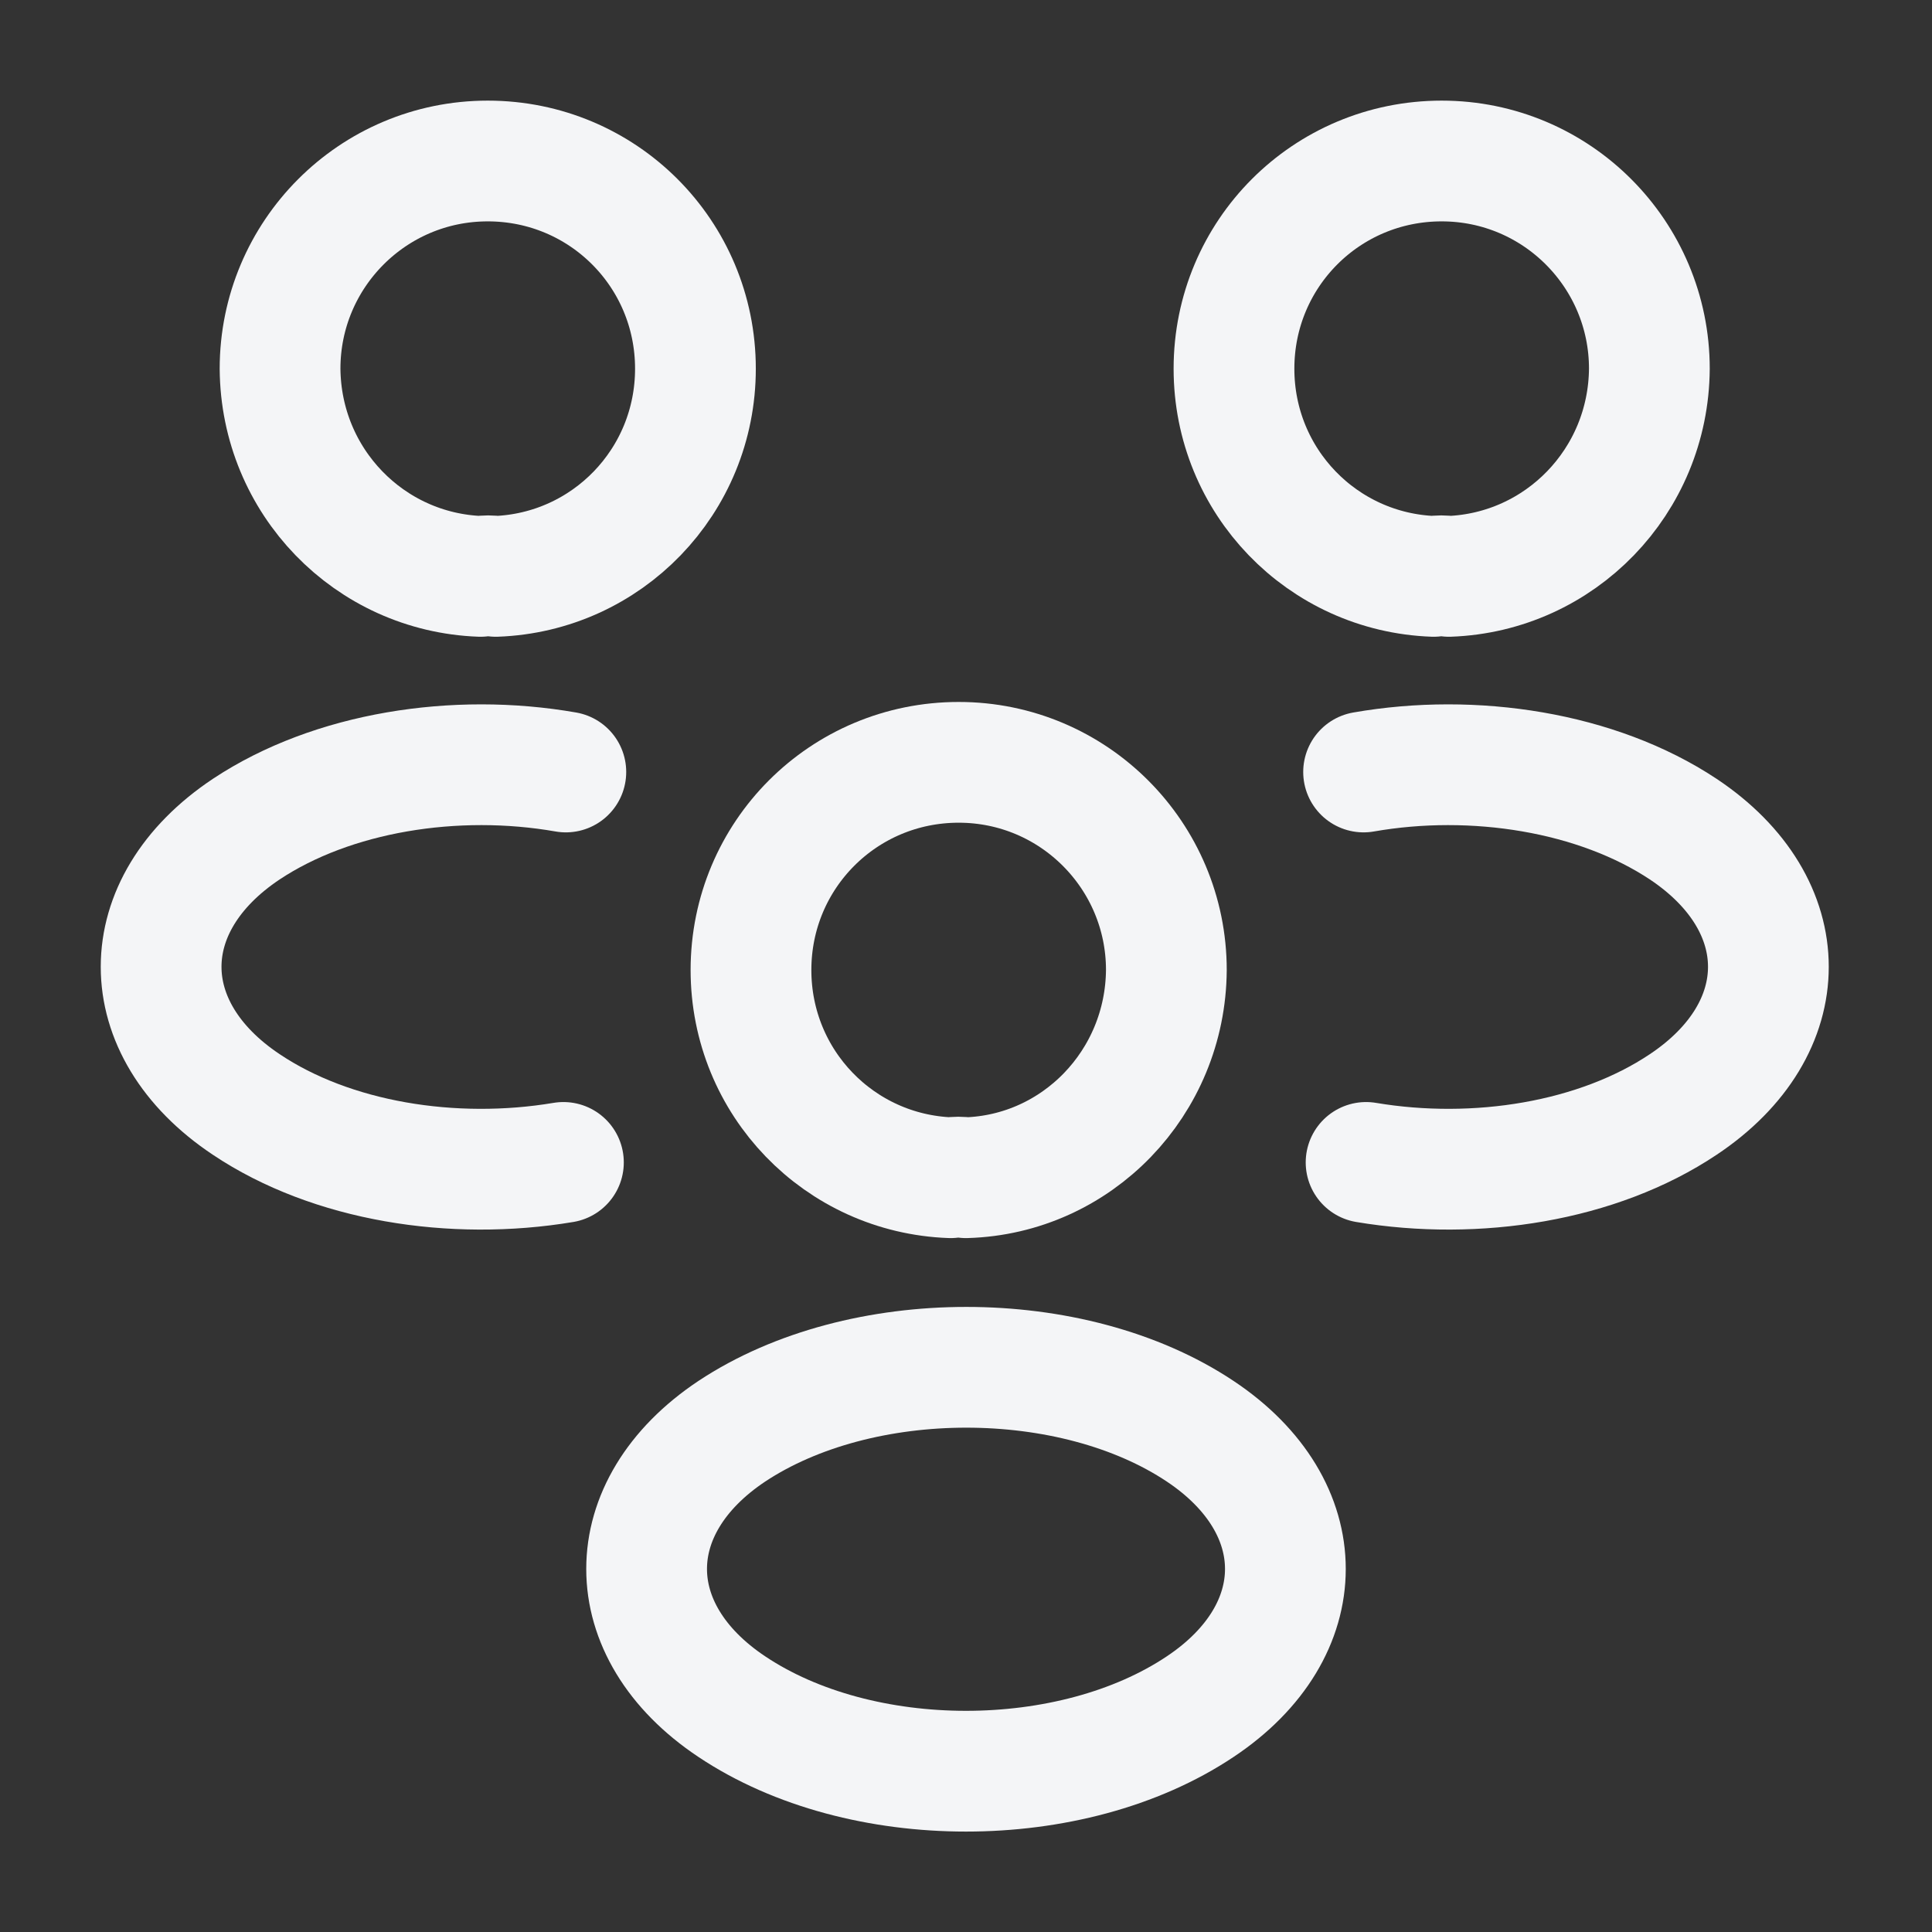 <svg width="24" height="24" viewBox="0 0 24 24" fill="none" xmlns="http://www.w3.org/2000/svg">
<rect x="0" y="0" width="24" height="24" fill="#333333" stroke="none"/>
<path d="M17.999 7.16C17.939 7.15 17.869 7.15 17.809 7.16C16.429 7.11 15.329 5.98 15.329 4.58C15.329 3.15 16.479 2 17.909 2C19.339 2 20.489 3.16 20.489 4.58C20.479 5.98 19.379 7.11 17.999 7.16Z" stroke="#F4F5F7" stroke-width="1.5" stroke-linecap="round" stroke-linejoin="round"/>
<path d="M16.97 14.44C18.34 14.67 19.849 14.43 20.91 13.72C22.32 12.78 22.32 11.24 20.91 10.3C19.84 9.59 18.309 9.35 16.939 9.59" stroke="#F4F5F7" stroke-width="1.5" stroke-linecap="round" stroke-linejoin="round"/>
<path d="M5.969 7.16C6.029 7.15 6.099 7.15 6.159 7.16C7.539 7.11 8.639 5.98 8.639 4.58C8.639 3.15 7.489 2 6.059 2C4.629 2 3.479 3.16 3.479 4.58C3.489 5.98 4.589 7.11 5.969 7.16Z" stroke="#F4F5F7" stroke-width="1.5" stroke-linecap="round" stroke-linejoin="round"/>
<path d="M6.999 14.44C5.629 14.67 4.119 14.43 3.059 13.72C1.649 12.78 1.649 11.24 3.059 10.3C4.129 9.59 5.659 9.35 7.029 9.59" stroke="#F4F5F7" stroke-width="1.5" stroke-linecap="round" stroke-linejoin="round"/>
<path d="M11.999 14.63C11.939 14.62 11.869 14.62 11.809 14.63C10.429 14.58 9.329 13.45 9.329 12.05C9.329 10.62 10.479 9.47 11.909 9.47C13.339 9.47 14.489 10.63 14.489 12.05C14.479 13.45 13.379 14.59 11.999 14.63Z" stroke="#F4F5F7" stroke-width="1.5" stroke-linecap="round" stroke-linejoin="round"/>
<path d="M9.09 17.78C7.68 18.72 7.68 20.26 9.09 21.2C10.69 22.27 13.31 22.27 14.91 21.2C16.32 20.26 16.32 18.72 14.91 17.78C13.32 16.72 10.69 16.72 9.09 17.78Z" stroke="#F4F5F7" stroke-width="1.5" stroke-linecap="round" stroke-linejoin="round"/>
</svg>
